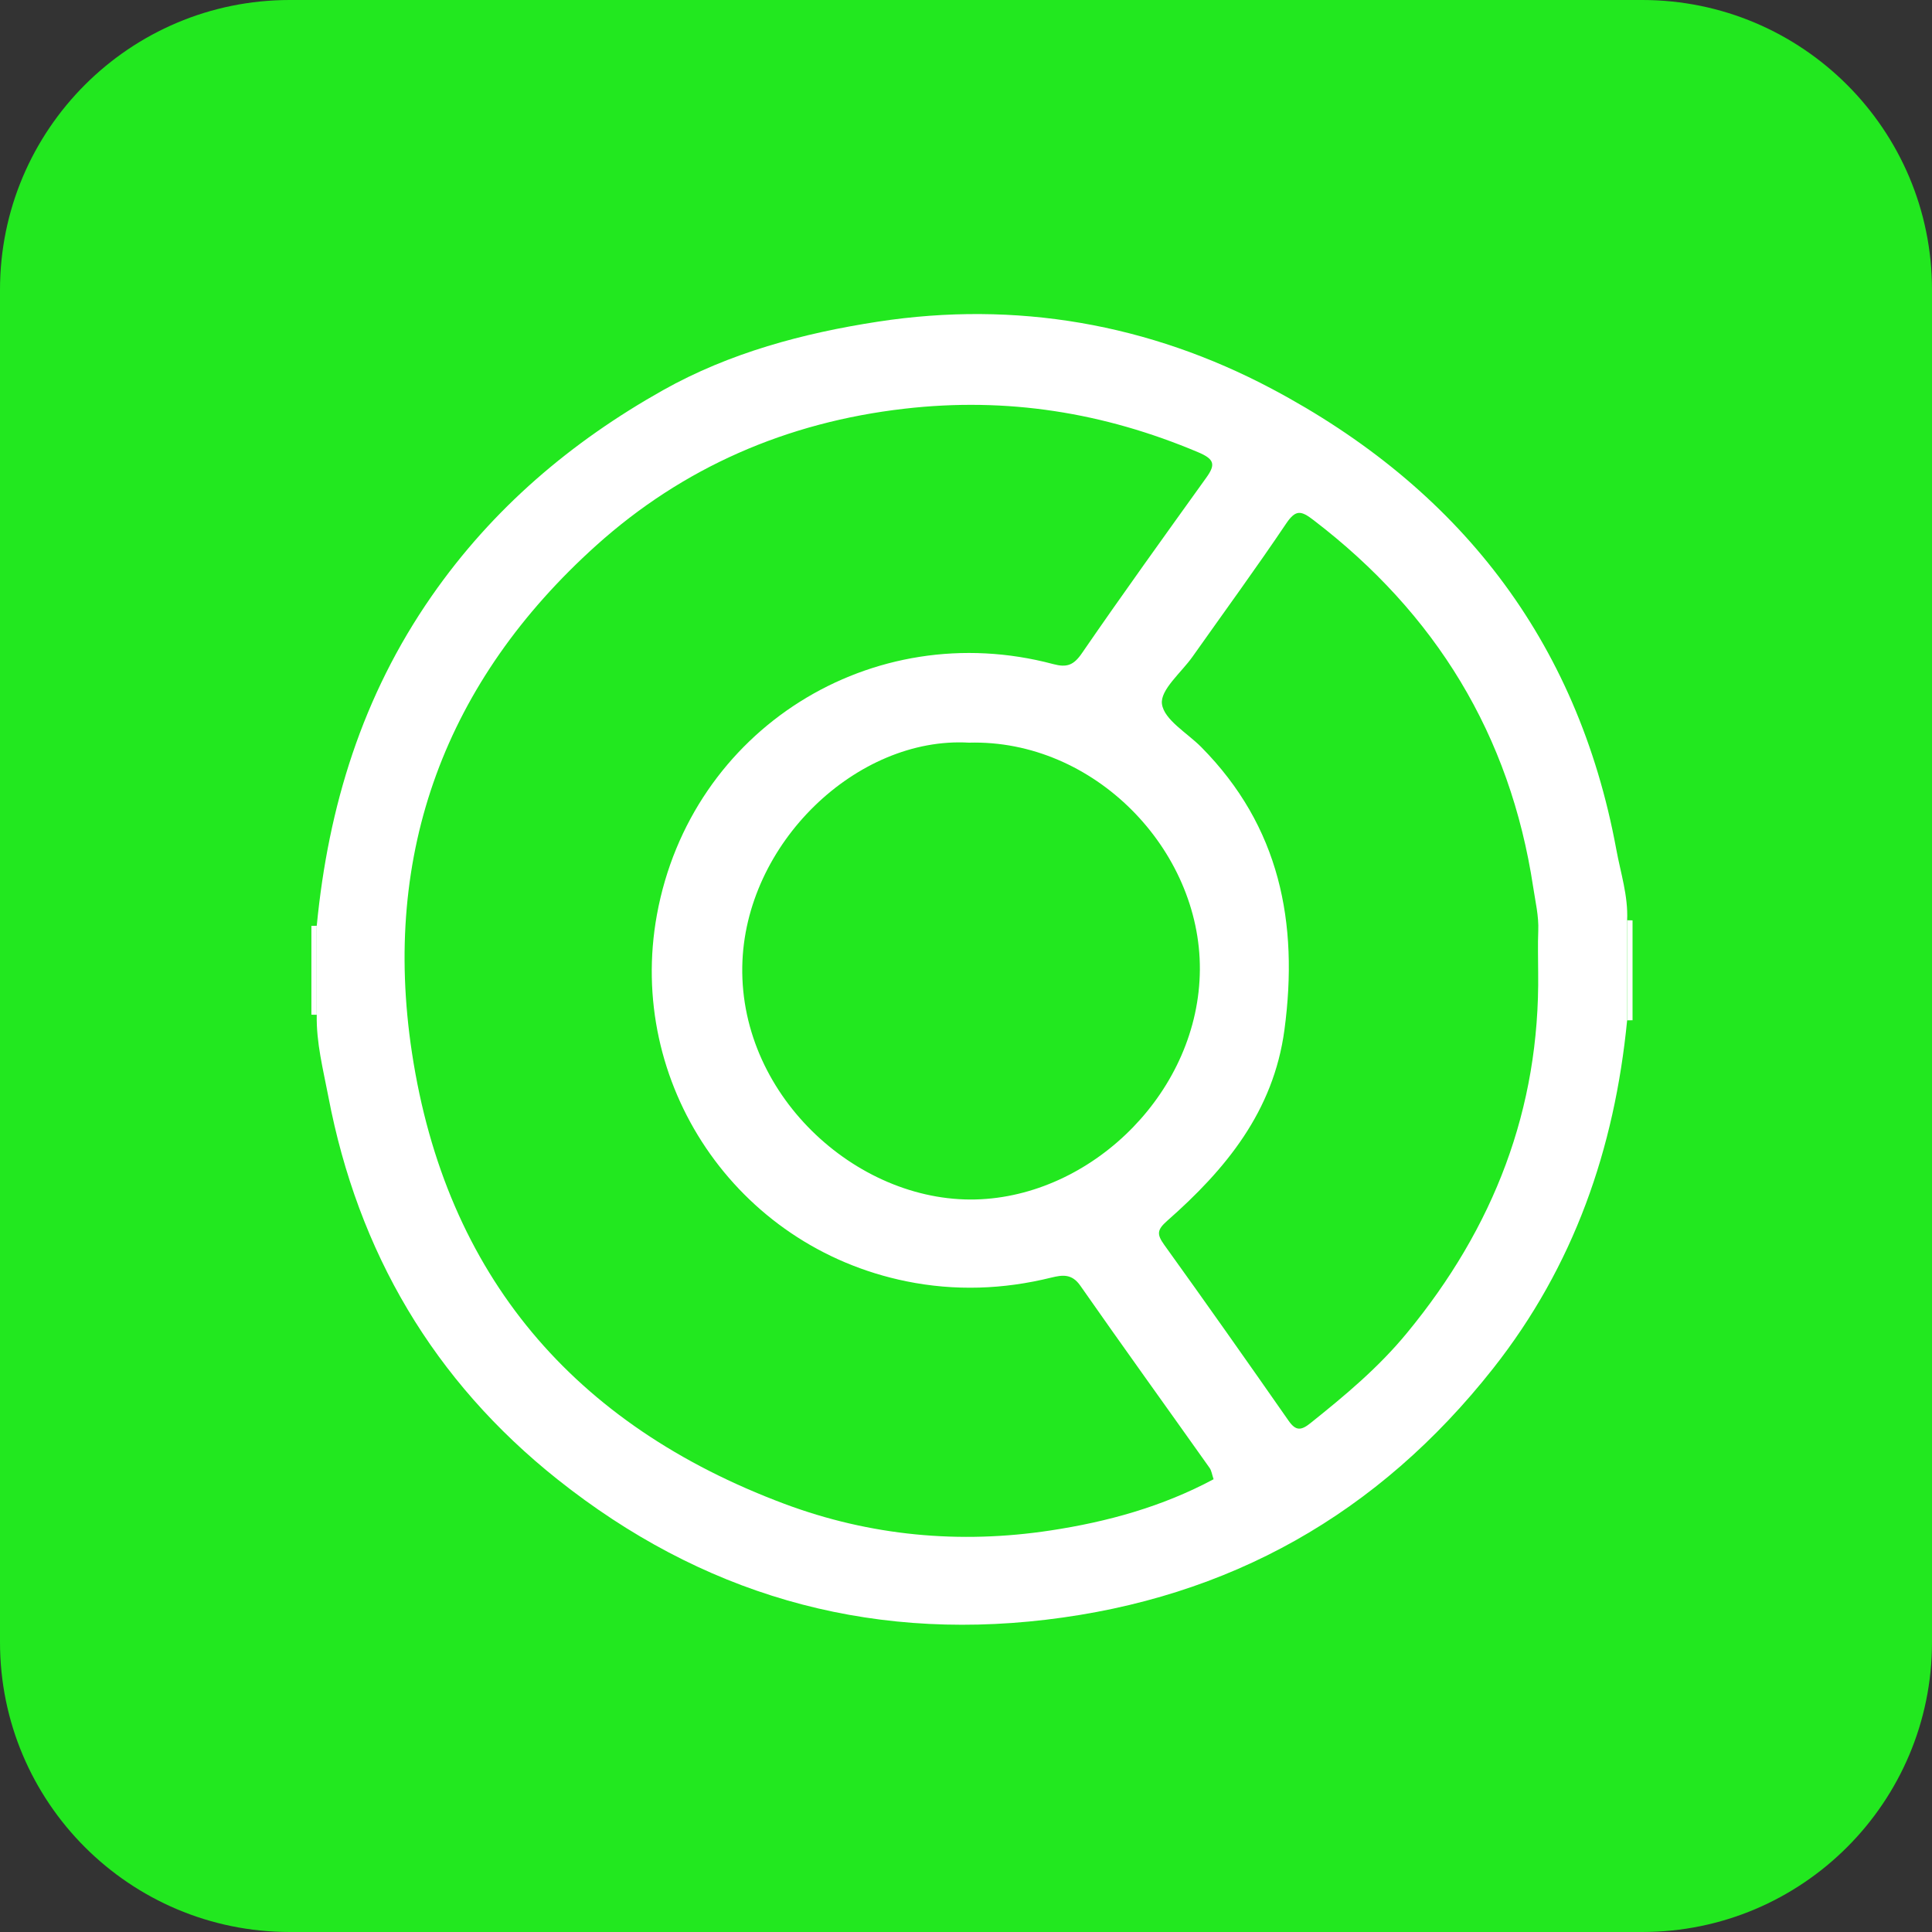 <svg width="40" height="40" viewBox="0 0 40 40" fill="none" xmlns="http://www.w3.org/2000/svg">
<rect x="0" y="0" width="40" height="40" fill="#333333" stroke="none"/>
<g clip-path="url(#clip0_533_2)">
<path d="M34 0H6C2.686 0 0 2.686 0 6V34C0 37.314 2.686 40 6 40H34C37.314 40 40 37.314 40 34V6C40 2.686 37.314 0 34 0Z" fill="#22E81F"/>
<path d="M15.312 24.531C16.736 24.531 17.891 23.307 17.891 21.797C17.891 20.287 16.736 19.062 15.312 19.062C13.889 19.062 12.734 20.287 12.734 21.797C12.734 23.307 13.889 24.531 15.312 24.531Z" fill="#22E81F"/>
<path d="M24.375 24.531C25.799 24.531 26.953 23.307 26.953 21.797C26.953 20.287 25.799 19.062 24.375 19.062C22.951 19.062 21.797 20.287 21.797 21.797C21.797 23.307 22.951 24.531 24.375 24.531Z" fill="#22E81F"/>
<g clip-path="url(#clip1_533_2)">
<path d="M33.8 21.123C33.763 21.124 33.725 21.125 33.688 21.125C33.688 20.434 33.688 19.744 33.688 19.053C33.725 19.053 33.763 19.054 33.8 19.055C33.8 19.744 33.8 20.433 33.8 21.123Z" fill="white"/>
<path d="M6.558 21.01C6.521 21.01 6.484 21.009 6.447 21.008C6.447 20.395 6.447 19.782 6.447 19.169C6.484 19.168 6.521 19.167 6.558 19.167C6.558 19.782 6.558 20.396 6.558 21.01Z" fill="white"/>
<path d="M6.558 21.01C6.558 20.396 6.558 19.781 6.558 19.167C6.797 16.698 7.499 14.409 8.938 12.34C10.203 10.522 11.826 9.147 13.726 8.079C15.104 7.305 16.626 6.898 18.175 6.66C21.036 6.22 23.794 6.705 26.328 8.048C30.178 10.089 32.66 13.229 33.464 17.588C33.553 18.074 33.711 18.549 33.688 19.052C33.688 19.743 33.688 20.434 33.688 21.125C33.428 23.784 32.587 26.211 30.913 28.333C28.537 31.345 25.455 33.085 21.653 33.535C17.883 33.981 14.506 32.985 11.545 30.631C8.978 28.59 7.412 25.924 6.798 22.703C6.691 22.144 6.546 21.588 6.558 21.01ZM25.126 30.626C25.093 30.53 25.084 30.449 25.043 30.391C24.151 29.132 23.248 27.881 22.365 26.616C22.191 26.368 21.997 26.395 21.767 26.451C20.772 26.697 19.77 26.732 18.765 26.528C15.225 25.808 12.965 22.417 13.601 18.937C14.303 15.098 18.056 12.751 21.805 13.749C22.086 13.824 22.227 13.776 22.4 13.524C23.241 12.3 24.11 11.095 24.976 9.888C25.169 9.619 25.147 9.507 24.806 9.363C22.852 8.538 20.849 8.217 18.725 8.462C16.286 8.742 14.139 9.679 12.344 11.293C9.231 14.094 7.898 17.642 8.529 21.796C9.229 26.408 11.887 29.506 16.239 31.135C18.017 31.8 19.872 31.973 21.753 31.686C22.925 31.508 24.061 31.196 25.126 30.626ZM31.846 20.134C31.846 19.847 31.836 19.559 31.848 19.273C31.861 18.964 31.788 18.669 31.743 18.367C31.266 15.212 29.723 12.703 27.199 10.771C26.94 10.572 26.829 10.542 26.629 10.839C26.001 11.772 25.337 12.68 24.688 13.599C24.457 13.925 24.018 14.283 24.057 14.575C24.101 14.903 24.578 15.173 24.869 15.466C26.496 17.109 26.89 19.101 26.593 21.321C26.366 23.014 25.376 24.209 24.166 25.275C23.954 25.462 23.948 25.554 24.102 25.77C24.97 26.977 25.826 28.192 26.677 29.412C26.826 29.626 26.934 29.623 27.132 29.464C27.847 28.892 28.54 28.315 29.131 27.596C30.923 25.421 31.883 22.964 31.846 20.134ZM20.061 15.376C17.75 15.242 15.41 17.459 15.368 20.013C15.323 22.739 17.828 24.963 20.315 24.829C22.683 24.702 24.827 22.559 24.842 20.075C24.857 17.587 22.65 15.304 20.061 15.376Z" fill="white"/>
</g>
</g>
<defs>
<clipPath id="clip0_533_2">
<rect width="40" height="40" fill="white"/>
</clipPath>
<clipPath id="clip1_533_2">
<rect width="28" height="28" fill="white" transform="translate(6 6)"/>
</clipPath>
</defs>
</svg>

